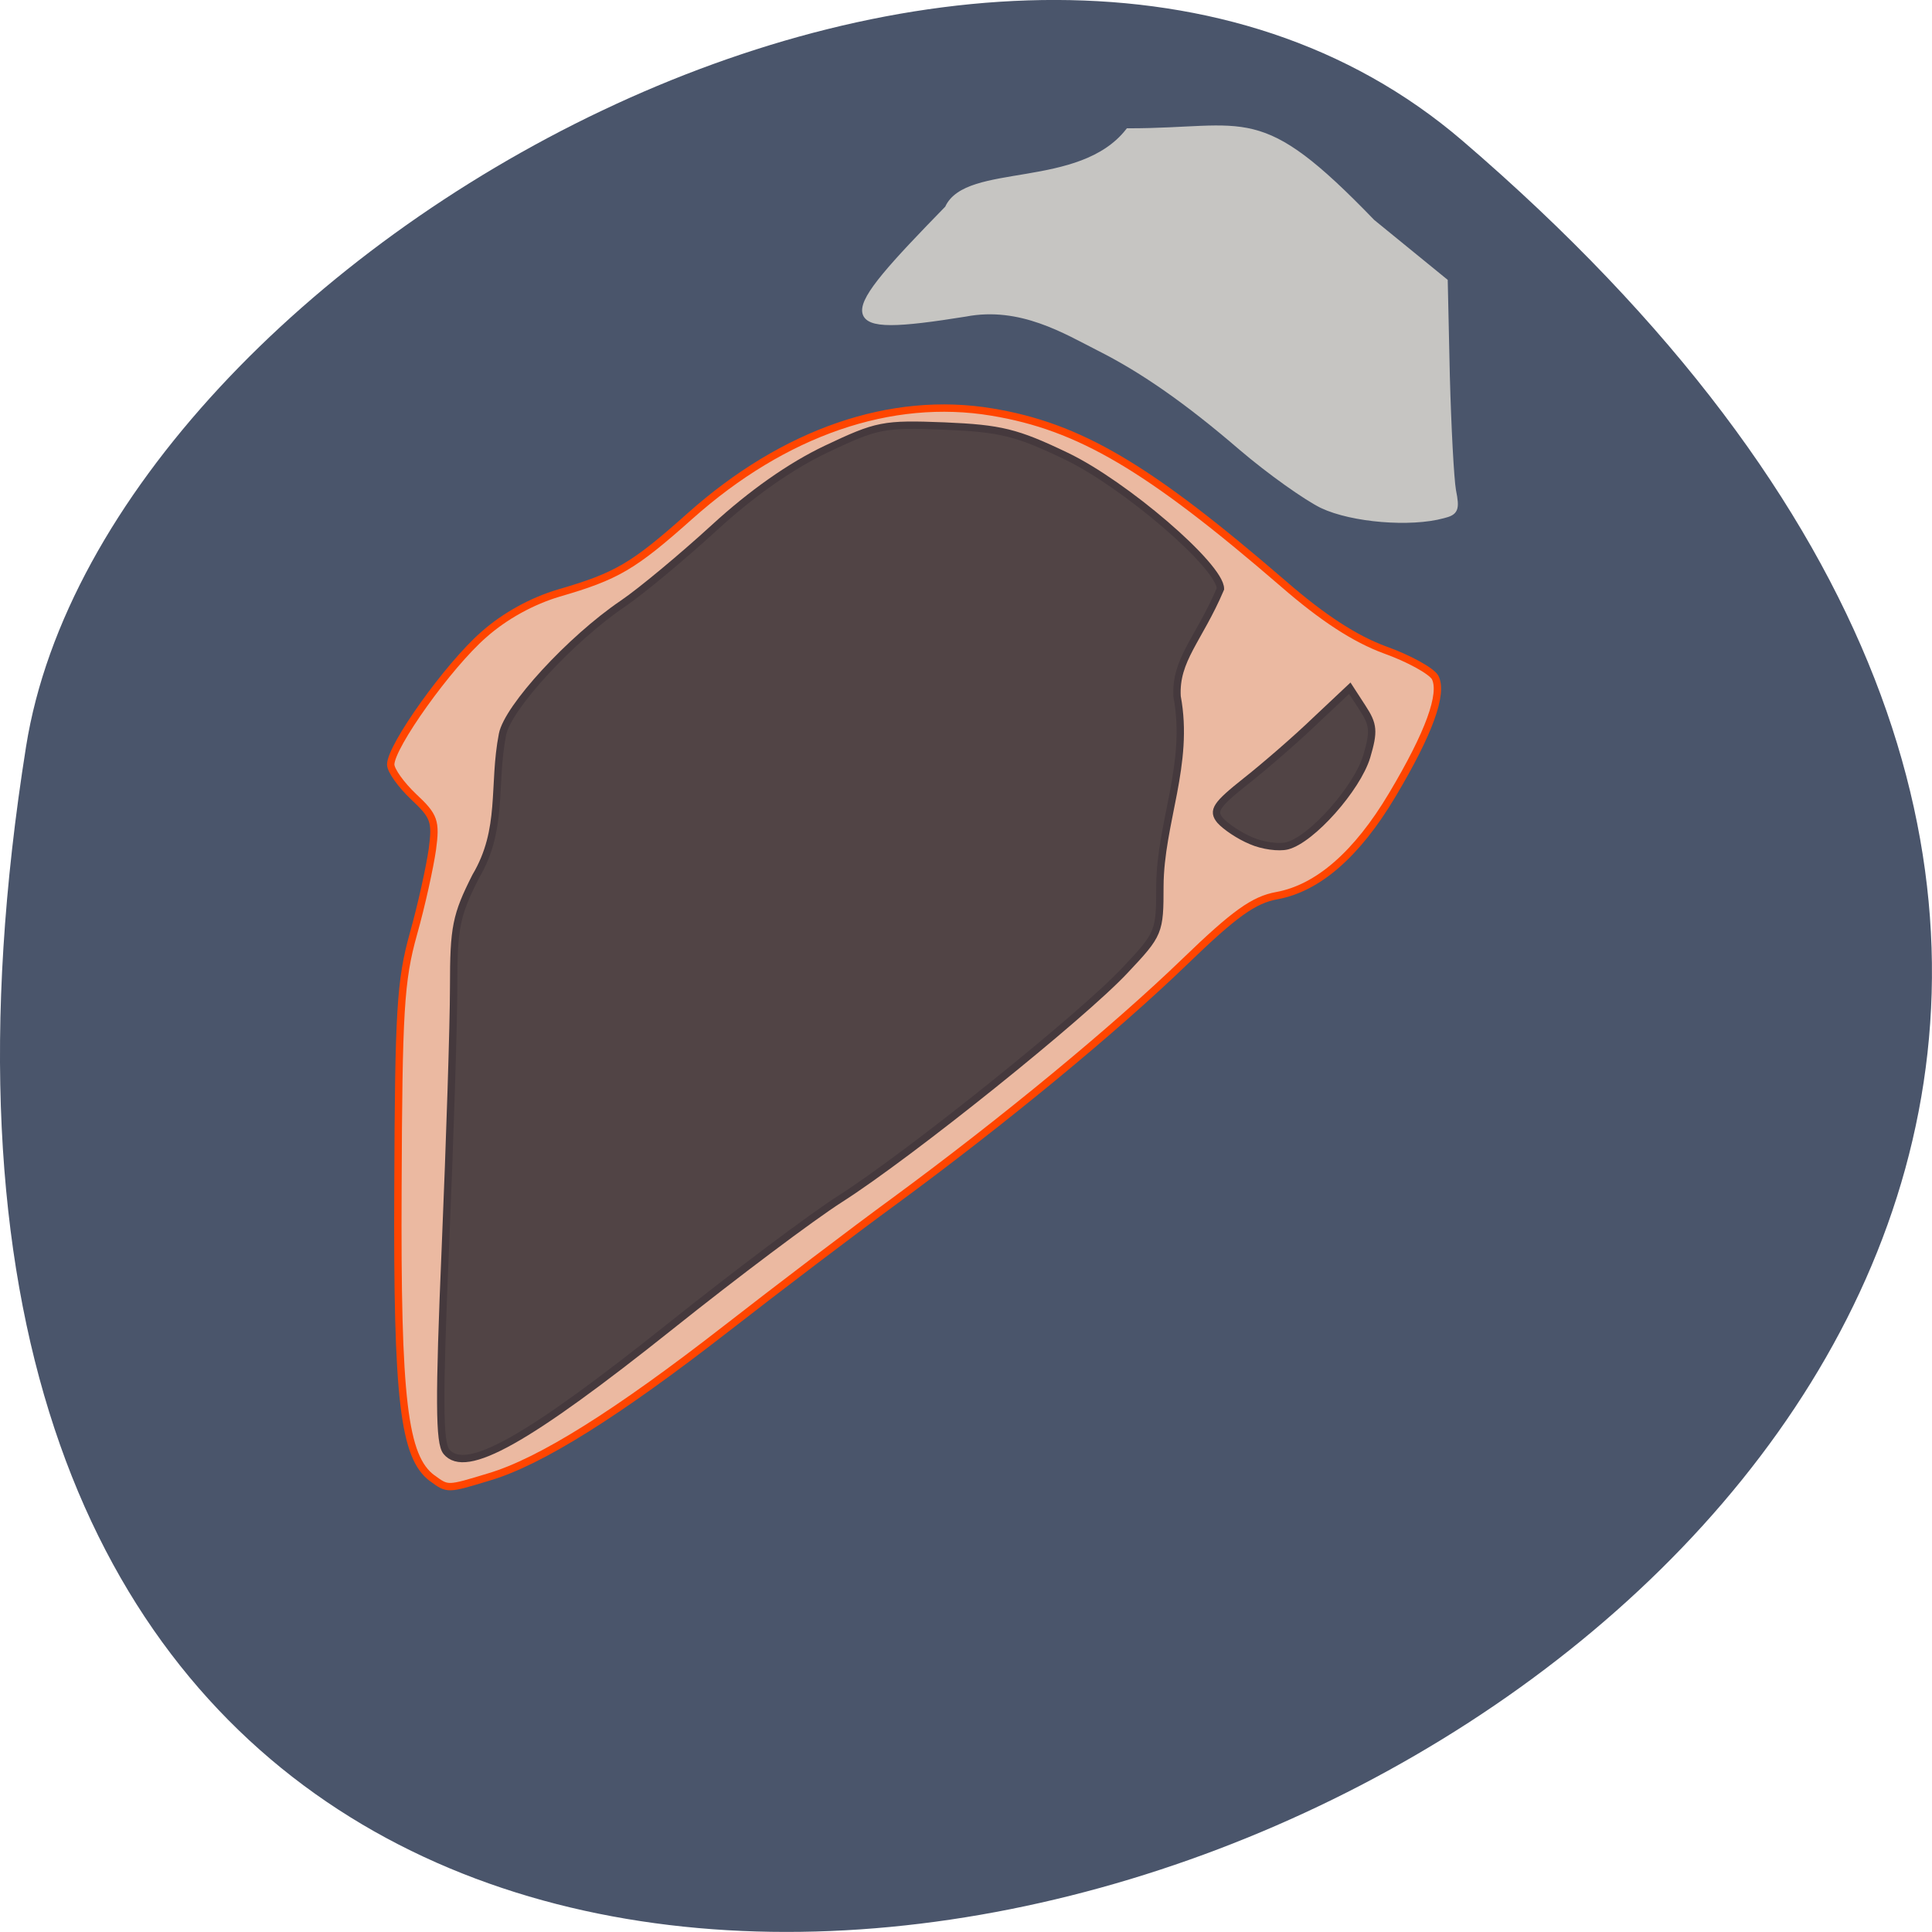 <svg xmlns="http://www.w3.org/2000/svg" viewBox="0 0 22 22"><path d="m 16.656 1.605 c 19.367 16.621 -20.449 32.602 -16.359 6.895 c 0.898 -5.637 11.141 -11.375 16.359 -6.895" fill="#4a556b"/><g stroke-width="1.022"><path d="m -143.29 20.06 c -3.965 -2.915 -4.921 -10.945 -4.777 -40.34 c 0.096 -24.518 0.334 -28.772 2.15 -35.27 c 1.147 -4.062 2.293 -9.367 2.627 -11.709 c 0.525 -3.919 0.287 -4.636 -2.58 -7.312 c -1.768 -1.673 -3.201 -3.68 -3.201 -4.493 c 0 -2.533 7.978 -13.717 12.898 -18.02 c 2.962 -2.629 6.736 -4.684 10.414 -5.783 c 8.07 -2.342 10.366 -3.68 18.249 -10.706 c 13.09 -11.662 27.947 -16.775 41.944 -14.434 c 12.09 2.01 21.641 7.599 40.463 23.849 c 5.446 4.732 9.937 7.647 14.09 9.176 c 3.344 1.195 6.449 2.915 6.975 3.823 c 1.147 2.246 -0.812 7.695 -5.971 16.345 c -4.873 8.173 -10.271 12.904 -16 13.956 c -3.201 0.574 -5.876 2.485 -12.755 9.129 c -9.745 9.415 -25.18 22.13 -40.32 33.26 c -5.637 4.11 -16.195 12.139 -23.504 17.827 c -15 11.662 -25.701 18.4 -32.819 20.503 c -5.828 1.768 -5.733 1.768 -7.882 0.191" transform="matrix(0.082 0 0 0.082 16.673 15.189)" fill="#ebb9a1" stroke="#ff4500"/><g fill="#514445" stroke="#45393d" transform="matrix(0.082 0 0 0.082 0.215 0.325)"><path d="m 59.37 197.62 c -1 -1.195 -1.051 -7.121 -0.143 -28.389 c 0.621 -14.768 1.147 -31.02 1.147 -36.13 c 0 -8.316 0.334 -9.941 3.057 -15.342 c 3.917 -6.595 2.341 -12.617 3.726 -19.739 c 0.717 -3.728 9.459 -13.239 16.72 -18.16 c 2.532 -1.721 8.217 -6.452 12.66 -10.515 c 5.255 -4.827 10.653 -8.603 15.574 -10.945 c 7.07 -3.346 7.93 -3.537 16.434 -3.202 c 7.787 0.335 9.984 0.86 16.863 4.158 c 8.121 3.871 21.45 15.294 21.45 18.448 c -3.01 7.07 -6.306 9.845 -6.02 14.959 c 1.768 9.415 -2.341 17.492 -2.389 26.334 c 0 6.404 -0.096 6.643 -4.825 11.662 c -5.876 6.309 -29.857 25.569 -39.603 31.783 c -3.965 2.533 -14.523 10.467 -23.504 17.636 c -19.969 15.915 -28.472 20.694 -31.15 17.445"/><path d="m 171.11 112.78 c -1.624 -0.669 -3.535 -1.96 -4.299 -2.82 c -1.099 -1.338 -0.573 -2.151 3.583 -5.448 c 2.723 -2.151 7.07 -5.926 9.65 -8.412 l 4.777 -4.493 l 1.768 2.724 c 1.529 2.342 1.624 3.25 0.573 6.787 c -1.338 4.397 -7.643 11.518 -11.04 12.378 c -1.147 0.287 -3.392 0 -5.02 -0.717"/></g></g><path d="m -19.701 -115.05 c -2.245 -1.099 -7.309 -4.684 -11.226 -8.03 c -7.5 -6.452 -13.663 -10.753 -19.73 -13.812 c -4.634 -2.342 -10.94 -6.261 -18.631 -4.779 c -18.488 2.963 -17.771 1.099 -2.436 -14.625 c 2.627 -5.974 18.392 -2.198 25.08 -10.706 c 16.768 0 17.962 -3.871 33.87 12.617 l 10.08 8.22 l 0.287 13.05 c 0.191 7.169 0.573 14.386 0.86 16.01 c 0.525 2.629 0.334 3.01 -1.385 3.441 c -4.538 1.243 -12.612 0.574 -16.768 -1.386" transform="matrix(0.082 0 0 0.082 16.673 15.189)" fill="#c6c5c2" stroke="#c6c5c2" stroke-width="0.823"/></svg>